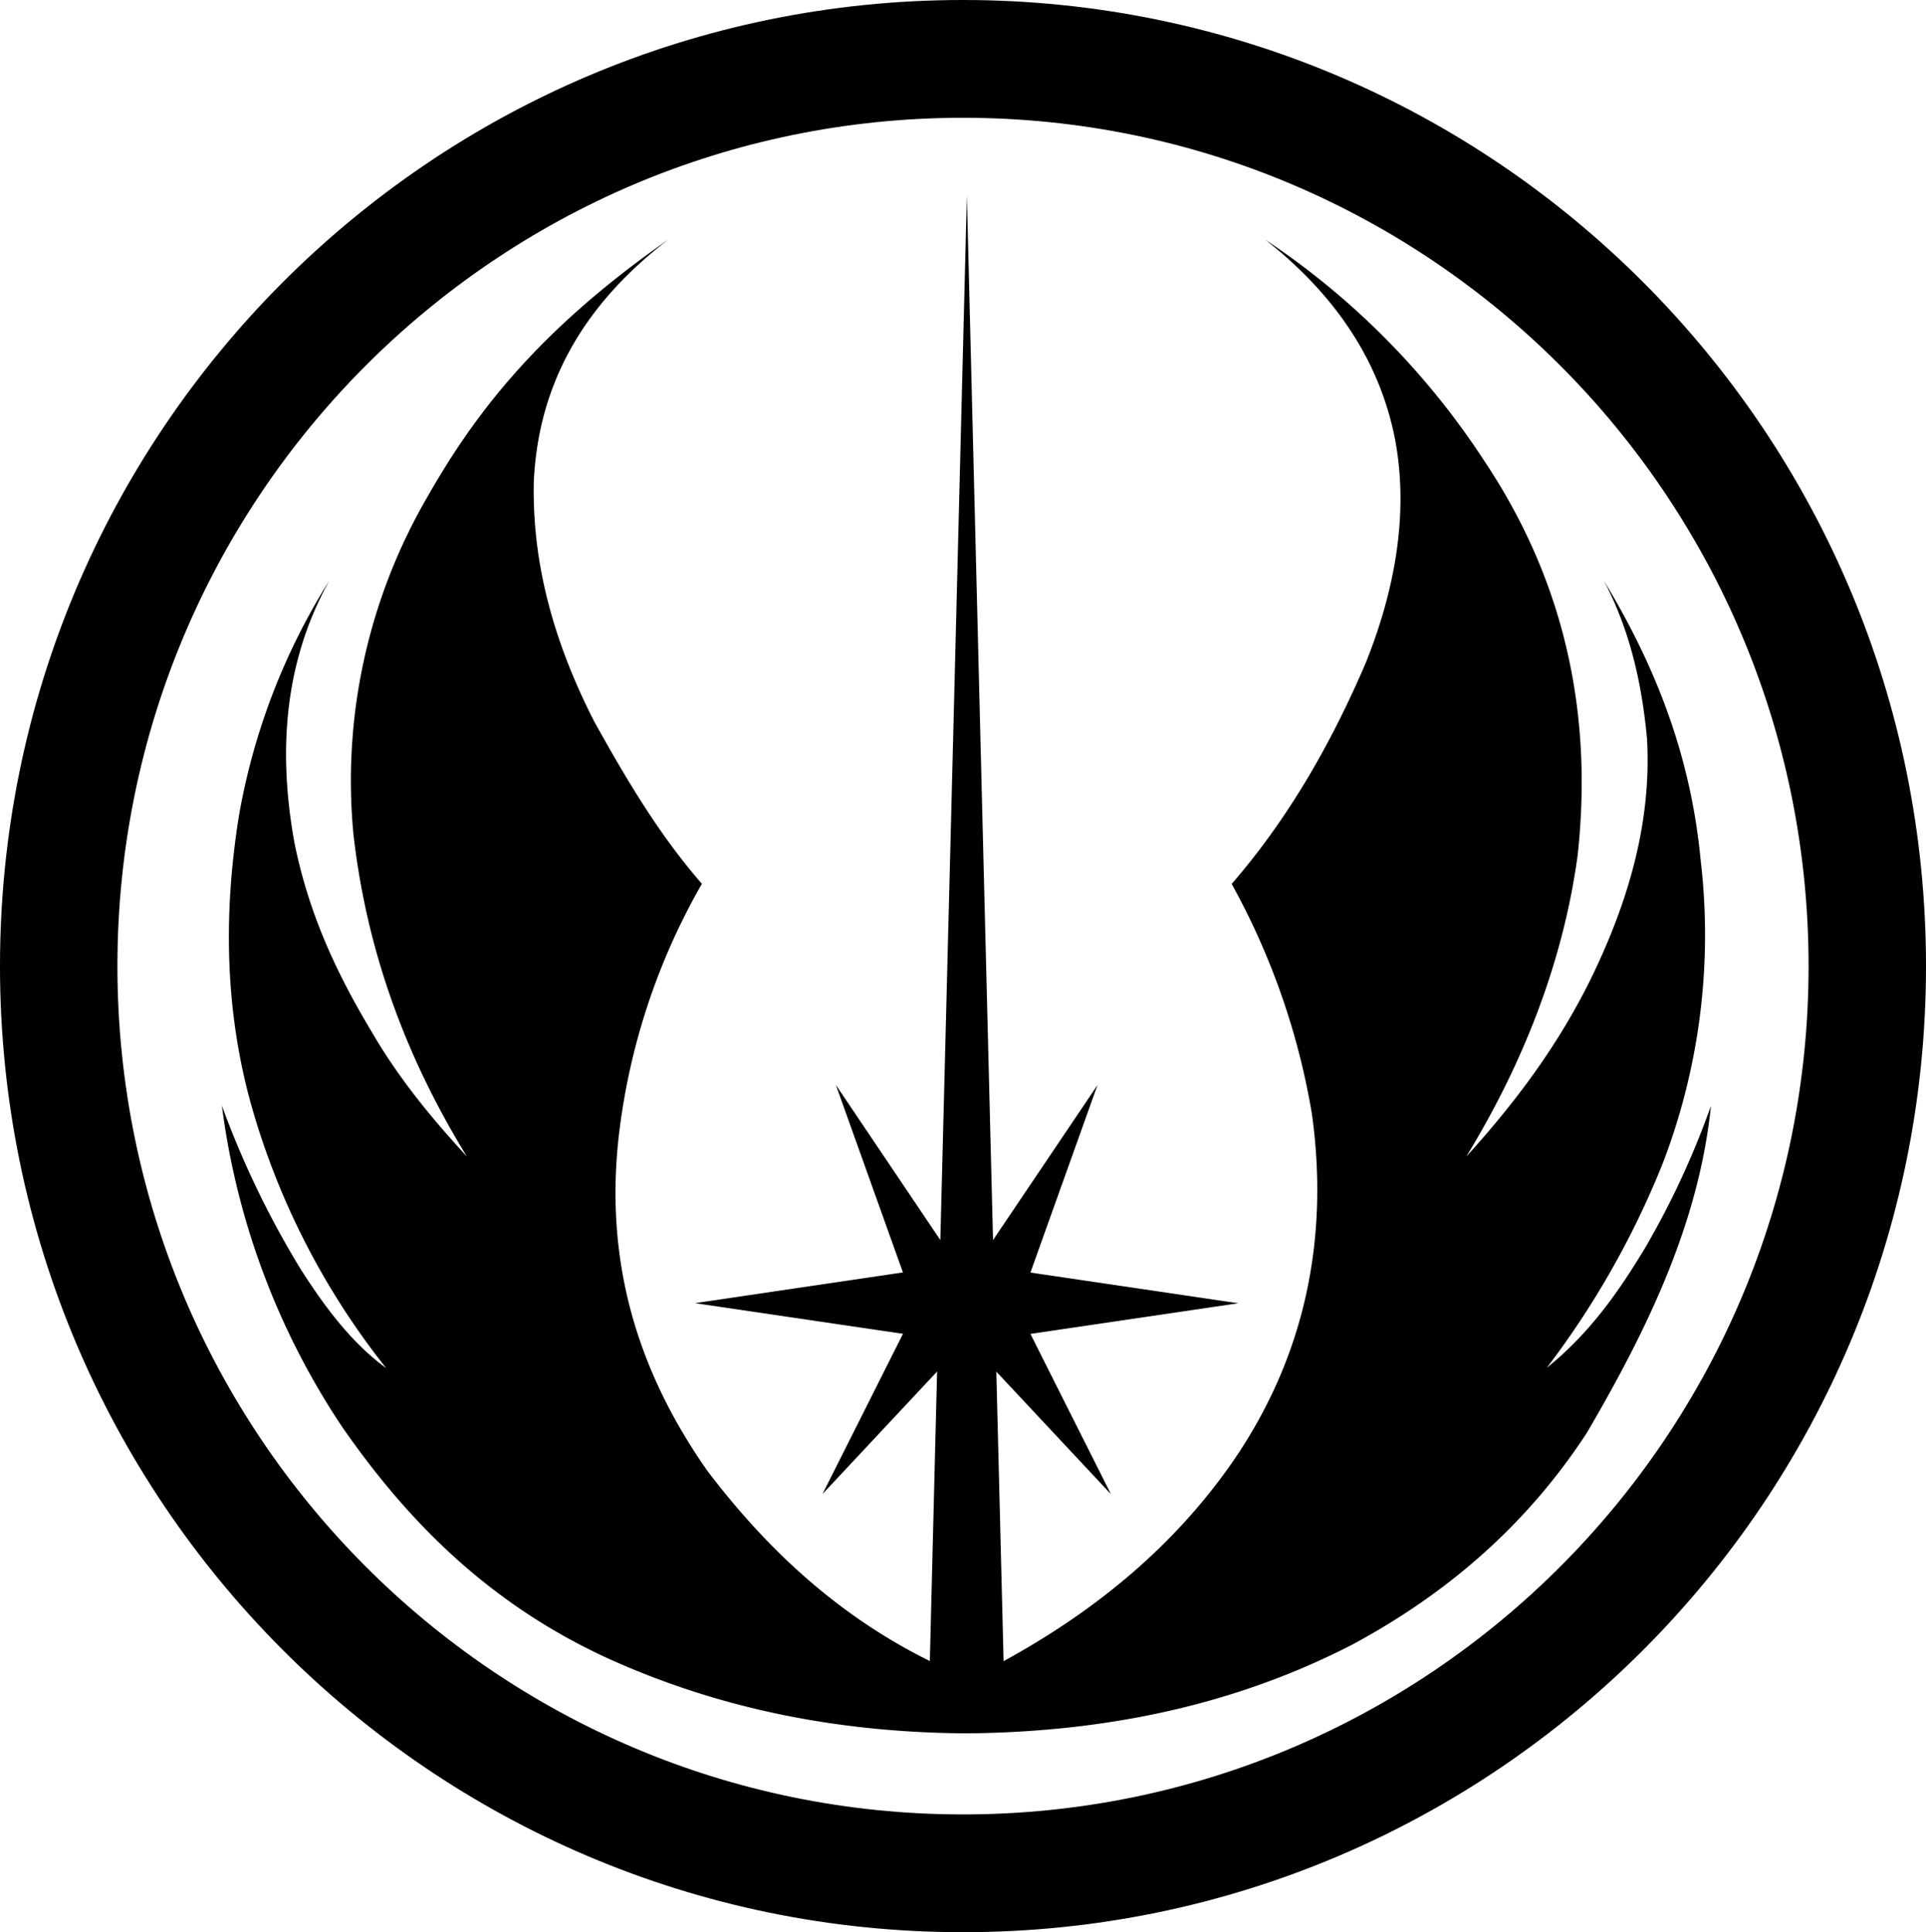 <svg xmlns="http://www.w3.org/2000/svg" viewBox="0 0 363 364.2"><defs><style>.cls-1{fill-rule:evenodd;}</style></defs><g id="Warstwa_2" data-name="Warstwa 2"><g id="Warstwa_1-2" data-name="Warstwa 1"><path class="cls-1" d="M181.5,0C81.26,0,0,81.53,0,182.1S81.26,364.2,181.5,364.2,363,282.67,363,182.1,281.74,0,181.5,0Zm0,342c-88,0-159.37-71.59-159.37-159.9S93.48,22.2,181.5,22.2,340.87,93.79,340.87,182.1,269.52,342,181.5,342Z"/><path class="cls-1" d="M310.08,235.18c-4.88,8.08-10.27,15.95-18.56,22.65a164.61,164.61,0,0,0,21.88-38.59,120.2,120.2,0,0,0,7.14-57c-1.94-20.66-9.08-37.62-18.27-52.82,5,9.47,7.18,19.52,8.15,29.8.88,15.62-3.43,30.6-10.56,45.22-6.3,12.81-14.49,23.64-23.51,33.57,10.86-17.77,18.32-37,21-56.85,2.68-24.67-1.43-50.12-17.65-74.36a145.32,145.32,0,0,0-41.24-41.63c13.88,10.91,21.74,23.6,24.48,37.68,2.74,14.62-.4,29.37-5.58,42.21-6.45,15-14.43,29.09-25.22,41.55a136,136,0,0,1,15.12,43.34c3.27,23.59-1.35,45.53-14.49,64.93-10.87,15.92-25.68,28.43-43.62,38.23q-.68-27.29-1.37-54.57l21.6,23.09-15.17-30.2,39.19-5.78-39.19-5.79,12.64-35.34-19.69,29.22q-2.48-98.46-4.93-196.93-2.48,98.48-5,196.93L157.54,204.5l12.64,35.34L131,245.63l39.19,5.78q-7.59,15.11-15.17,30.2l21.6-23.09q-.69,27.28-1.37,54.57c-17.47-8.63-30.91-21.31-42-35.95-12.51-17.9-19.38-38.26-16.65-62.8a124.09,124.09,0,0,1,15.69-47.75c-8.23-9.45-14.4-20-20.31-30.62-6.77-13.29-11.76-28.37-11.37-45.26.81-16.94,8.15-32.38,25.36-45.56C100.56,62.86,88.87,79,80.31,94.08A106.45,106.45,0,0,0,66.63,157.4C69.26,180.25,77,200.09,88,218c-6.37-6.94-12.54-14.28-17.84-23.33-6.18-10.3-11.88-21.8-14.7-36-3.17-17.68-1.7-34.28,6.62-49.25a123.07,123.07,0,0,0-17,44.07c-2.88,17.72-2.9,36.37,2.33,55a141.66,141.66,0,0,0,25.38,49.39c-6.49-4.72-11.58-11.52-16.16-18.72a172.86,172.86,0,0,1-14.81-30.75,141.34,141.34,0,0,0,22.63,60.49c12.28,17.73,27.75,33.54,50.55,43.88,21.37,9.6,43.68,13.78,67.14,13.94,28.31-.25,52.05-6.11,72.58-16.65,19.29-10.33,33.78-23.78,44.36-40,11.38-19.47,21.1-39.43,23.39-61.63A158,158,0,0,1,310.08,235.18Z"/></g></g></svg>